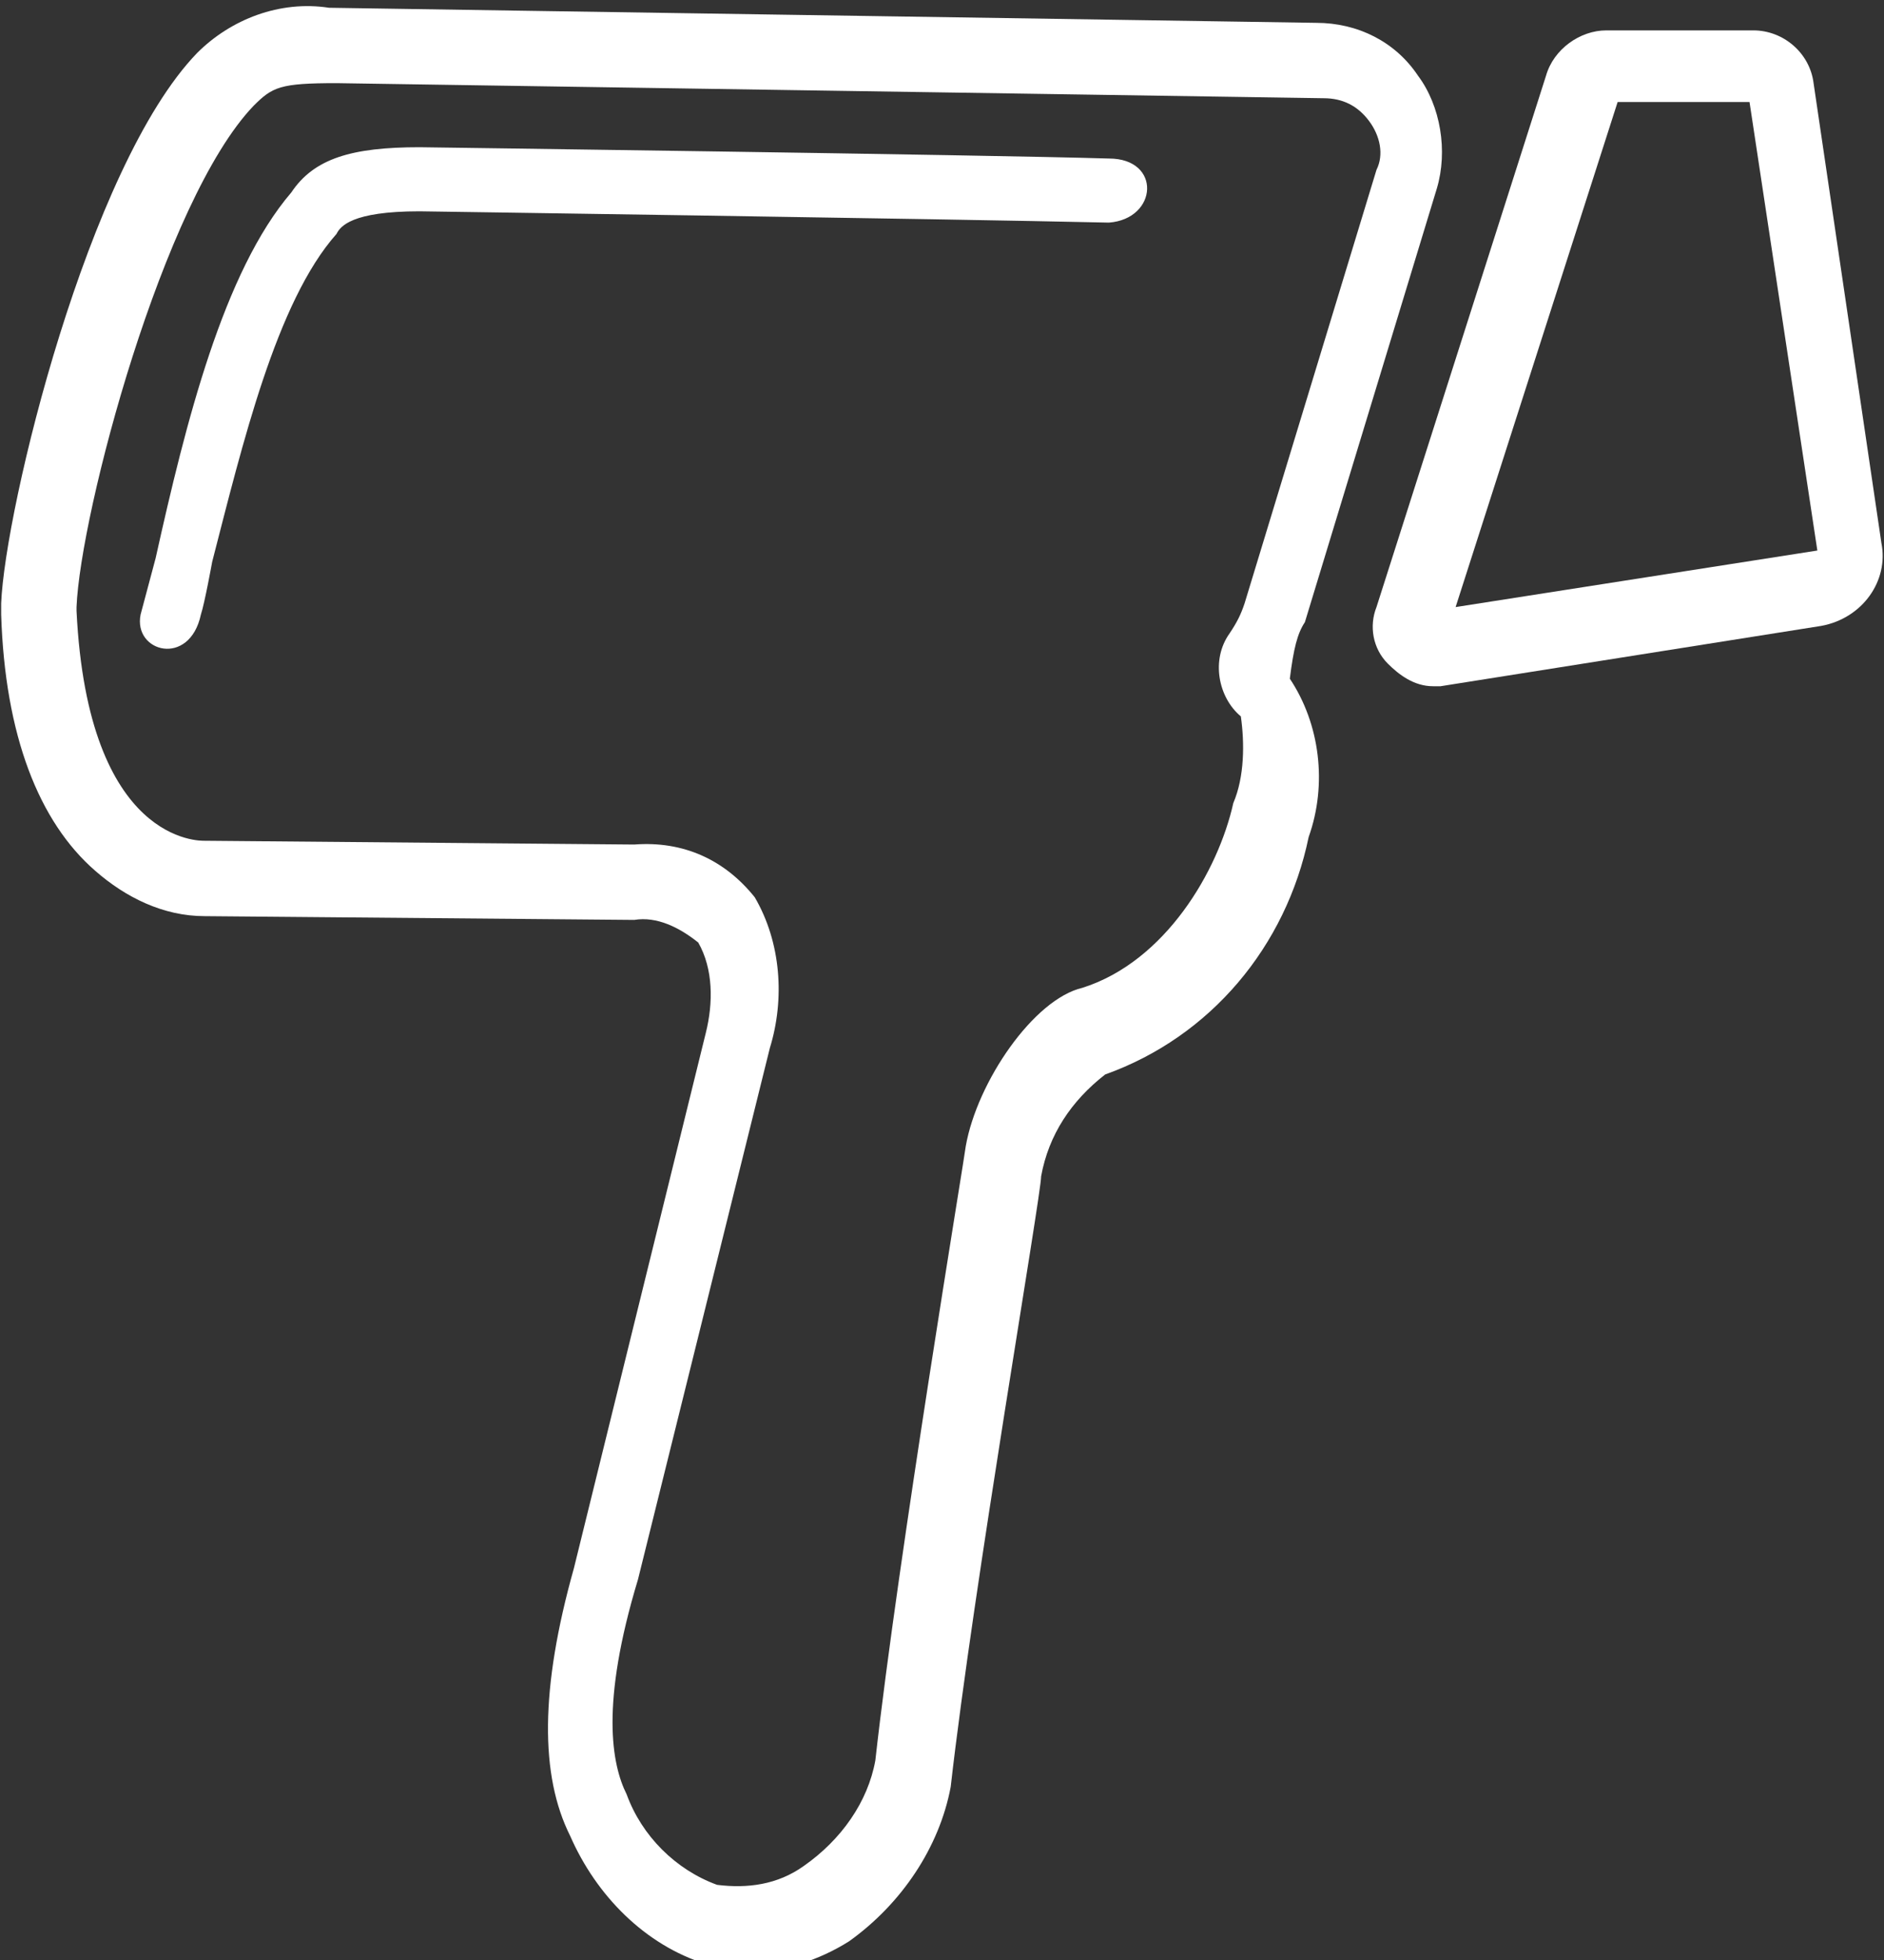 <?xml version="1.0" encoding="utf-8"?>
<!-- Generator: Adobe Illustrator 25.2.3, SVG Export Plug-In . SVG Version: 6.00 Build 0)  -->
<svg version="1.1" id="Layer_1" xmlns="http://www.w3.org/2000/svg" xmlns:xlink="http://www.w3.org/1999/xlink" x="0px" y="0px"
	 viewBox="0 0 50 52" style="enable-background:new 0 0 50 52;" xml:space="preserve">
<rect x="0" y="0" width="50" height="52" fill="#333333" stroke="none"/>
<style type="text/css">
	.st0{fill:#FFFFFF;}
</style>
<g id="Group_2179" transform="translate(230.531 -97.694)">
	<path id="Path_4405" class="st0" d="M-195.9,114.2l3.5-11.5c0.3-1,0.1-2.2-0.5-3c-0.6-0.9-1.6-1.4-2.7-1.4l-26.2-0.4
		c-1.3-0.2-2.6,0.3-3.5,1.2c-2.9,3-5.1,12.1-5.2,14.6c0,0.1,0,0.2,0,0.3c0.1,3.2,1,5.5,2.5,6.8c0.8,0.7,1.8,1.2,2.9,1.2l11.4,0.1
		c0.6-0.1,1.2,0.2,1.7,0.6c0.4,0.7,0.4,1.6,0.2,2.4l-3.5,14.2c-0.9,3.2-0.9,5.5-0.1,7.1c0.7,1.6,2,2.9,3.6,3.4
		c0.4,0.1,0.7,0.2,1.1,0.2c1,0,1.9-0.3,2.7-0.8c1.4-1,2.4-2.5,2.7-4.1c0.6-5.3,2.4-15.7,2.4-16.2h0c0.2-1.1,0.8-2,1.7-2.7
		c2.8-1,4.8-3.4,5.4-6.3c0.5-1.4,0.3-3-0.5-4.2C-196.2,114.9-196.1,114.5-195.9,114.2z M-197.8,119c-0.4,1.8-1.8,4.2-4,4.9
		c-1.3,0.3-2.8,2.5-3.1,4.2h0c0,0.1-1.8,10.9-2.4,16.3c-0.2,1.1-0.9,2.1-1.9,2.8c-0.7,0.5-1.5,0.6-2.3,0.5c-1.1-0.4-2-1.3-2.4-2.4
		c-0.4-0.8-0.7-2.4,0.3-5.7l3.5-14.1c0.4-1.3,0.3-2.8-0.4-4c-0.8-1-1.9-1.5-3.2-1.4l-11.4-0.1c-0.1,0-3.1,0.1-3.4-6.1
		c0,0,0-0.1,0-0.1c0.1-2.5,2.3-10.8,4.7-13.3c0.5-0.5,0.7-0.6,2.2-0.6l26.2,0.4c0.5,0,0.9,0.2,1.2,0.6c0.3,0.4,0.4,0.9,0.2,1.3
		l-3.5,11.5c-0.1,0.3-0.2,0.5-0.4,0.8c-0.5,0.7-0.3,1.7,0.3,2.2C-197.5,117.4-197.5,118.3-197.8,119L-197.8,119z"/>
	<path id="Path_4406" class="st0" d="M-201.1,101.9c-3.3-0.1-18.3-0.3-18.3-0.3c-1.8,0-2.8,0.3-3.4,1.2c-1.8,2.1-2.8,6.1-3.6,9.7
		l-0.4,1.5c-0.2,1,1.3,1.4,1.6,0c0.1-0.3,0.3-1.4,0.3-1.4c0.8-3.1,1.7-6.9,3.3-8.7c0.1-0.2,0.4-0.6,2.2-0.6c0,0,13.9,0.2,18.3,0.3
		C-199.8,103.5-199.7,101.9-201.1,101.9z"/>
	<path id="Path_4407" class="st0" d="M-180.6,112.1l-1.8-12.2c-0.1-0.8-0.8-1.4-1.6-1.4h-3.9c-0.7,0-1.4,0.5-1.6,1.2l-4.5,14.1
		c-0.2,0.5-0.1,1.1,0.3,1.5c0.3,0.3,0.7,0.6,1.2,0.6c0.1,0,0.2,0,0.2,0l10.1-1.6C-181.1,114.1-180.4,113.1-180.6,112.1z
		 M-191.9,113.8l4.3-13.4h3.5l1.8,11.9L-191.9,113.8z"/>
</g>
</svg>
